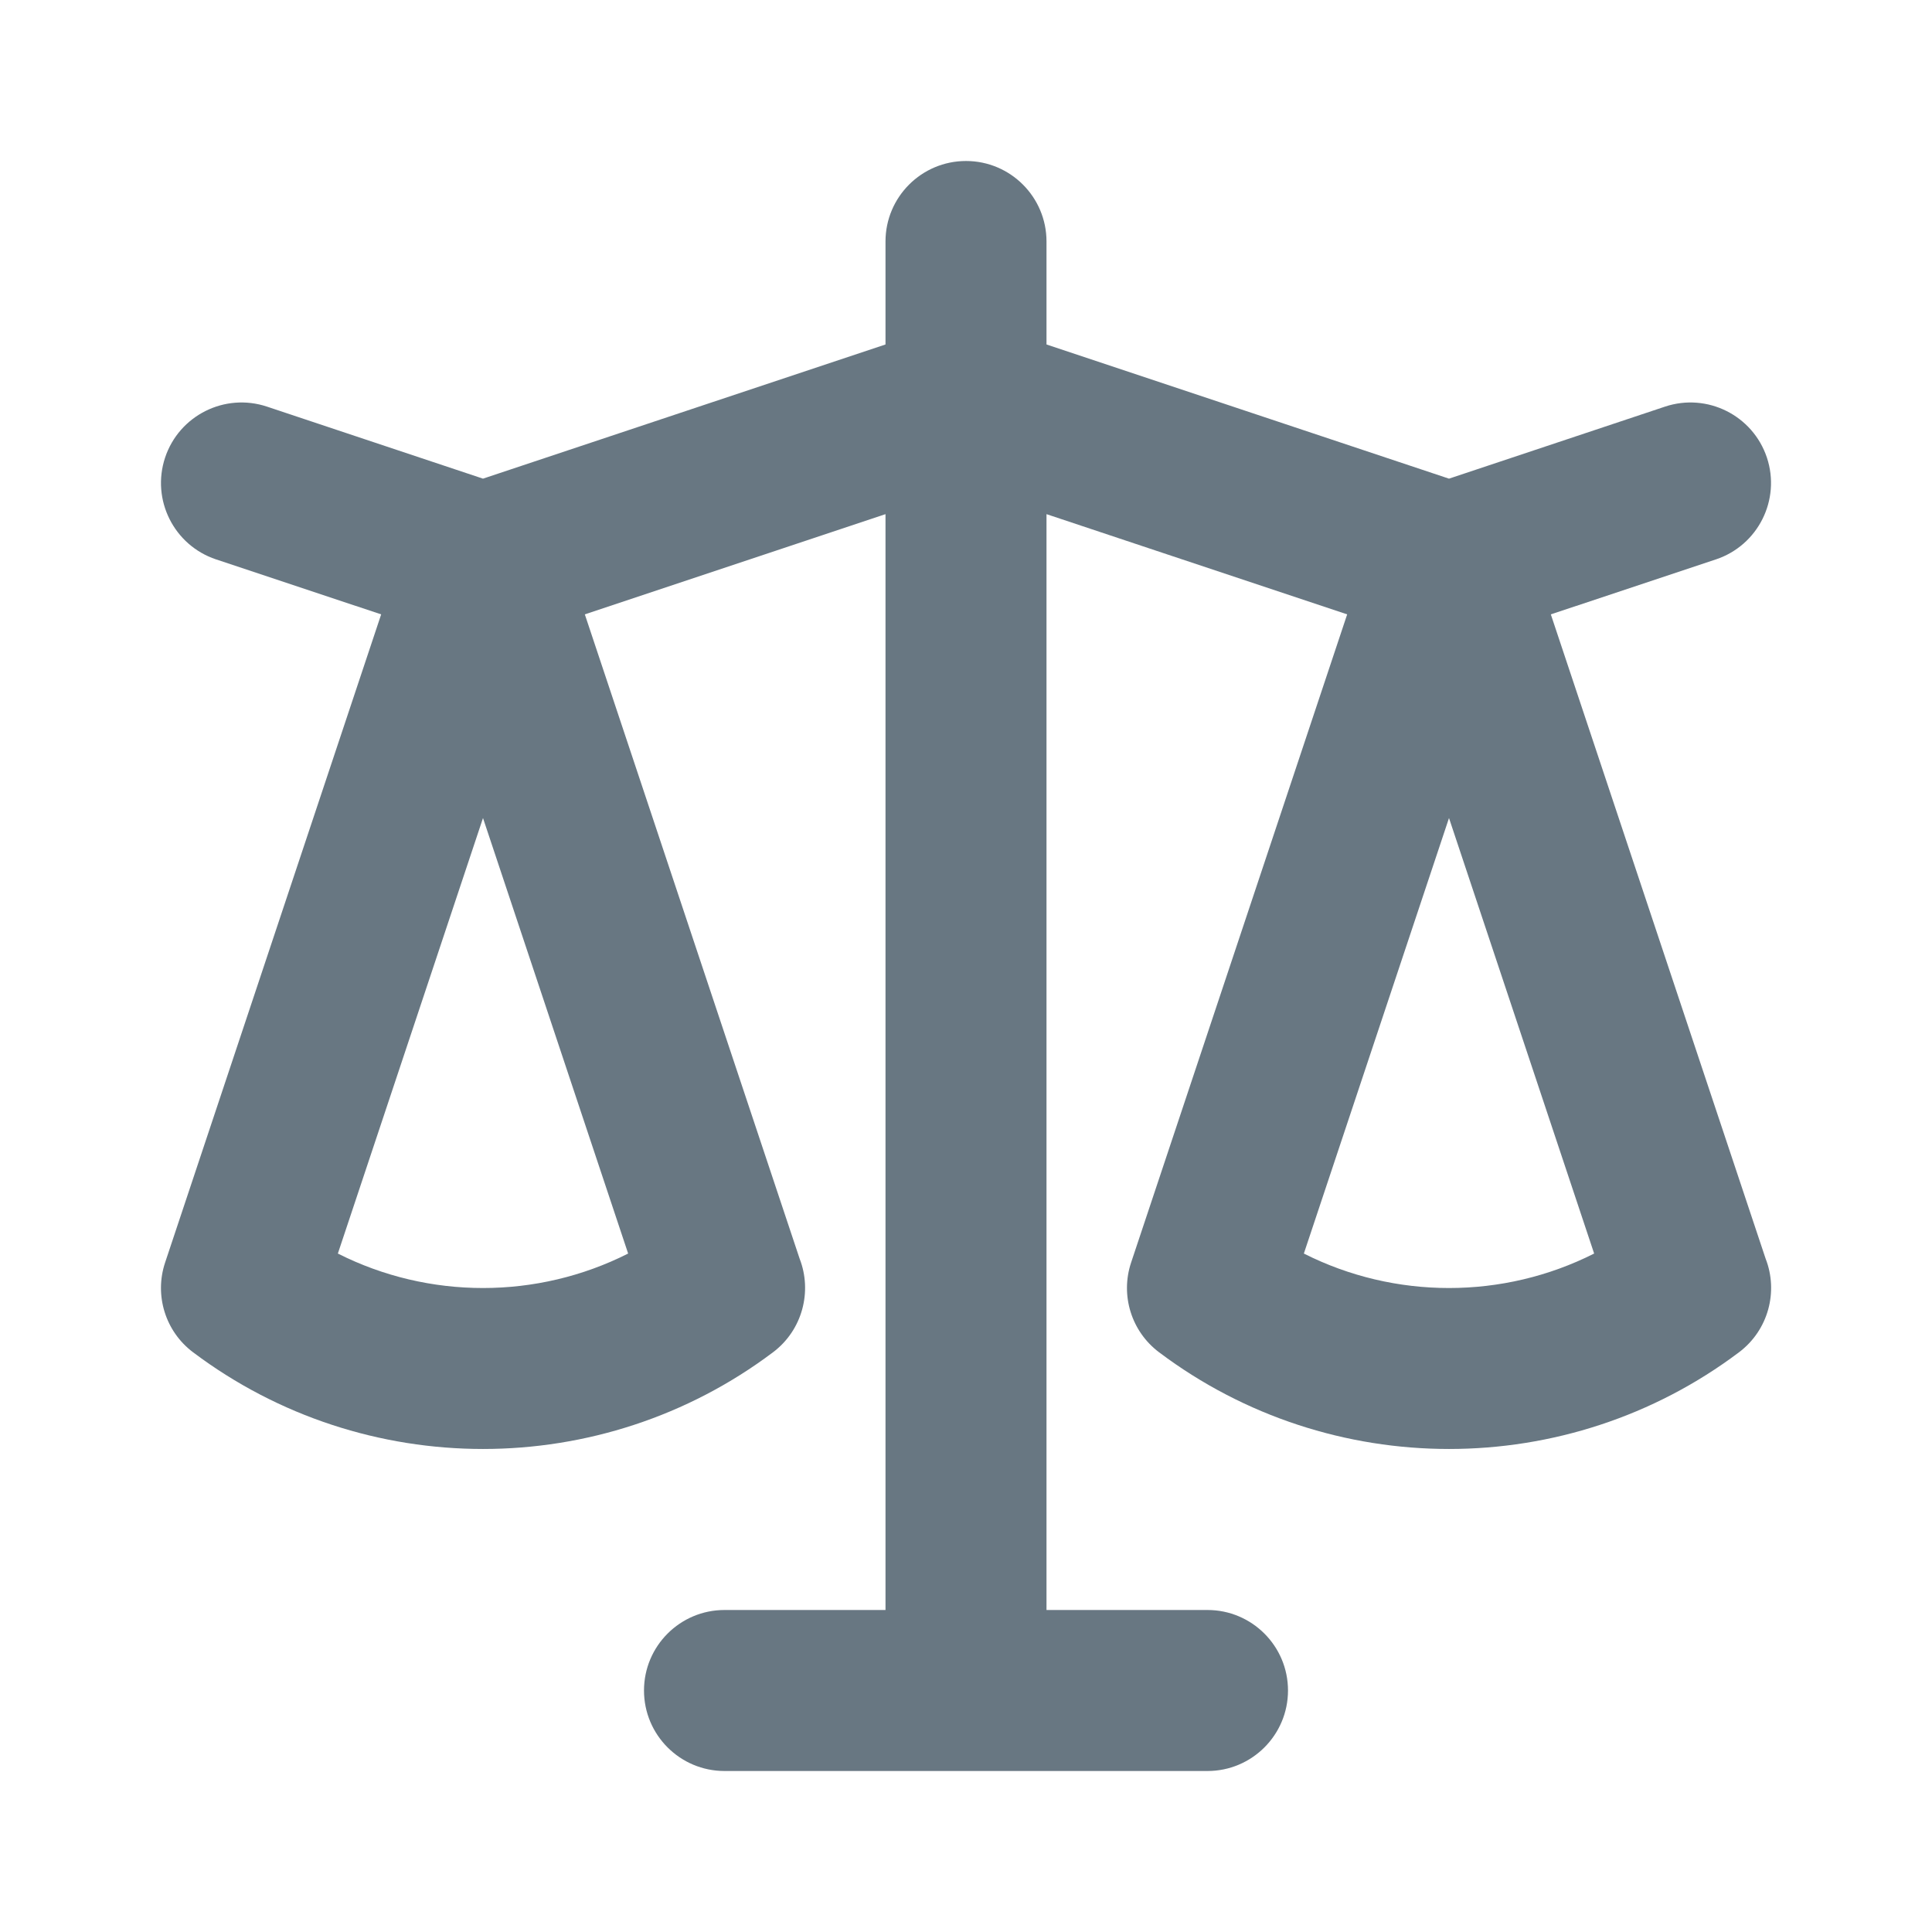 <svg width="24" height="24" viewBox="0 0 24 24" fill="none" xmlns="http://www.w3.org/2000/svg">
<path fill-rule="evenodd" clip-rule="evenodd" d="M12 2C12.552 2 13 2.448 13 3V4.279L18 5.946L20.684 5.051C21.208 4.877 21.774 5.16 21.949 5.684C22.123 6.208 21.84 6.774 21.316 6.949L19.265 7.632L21.933 15.635C22.093 16.043 21.969 16.523 21.602 16.799C19.474 18.4 16.527 18.4 14.399 16.799C14.055 16.541 13.915 16.092 14.051 15.684L16.735 7.632L13 6.387V20H15C15.552 20 16 20.448 16 21C16 21.552 15.552 22 15 22H9C8.448 22 8 21.552 8 21C8 20.448 8.448 20 9 20H11V6.387L7.265 7.632L9.933 15.635C10.092 16.043 9.969 16.523 9.602 16.799C7.474 18.4 4.527 18.4 2.399 16.799C2.055 16.541 1.915 16.092 2.051 15.684L4.735 7.632L2.684 6.949C2.16 6.774 1.877 6.208 2.051 5.684C2.226 5.16 2.792 4.877 3.316 5.051L6 5.946L11 4.279V3C11 2.448 11.448 2 12 2ZM6 10.162L4.197 15.572C5.327 16.143 6.673 16.143 7.803 15.572L6 10.162ZM18 10.162L16.197 15.572C17.327 16.143 18.673 16.143 19.803 15.572L18 10.162Z" fill="#687782"/>
</svg>
